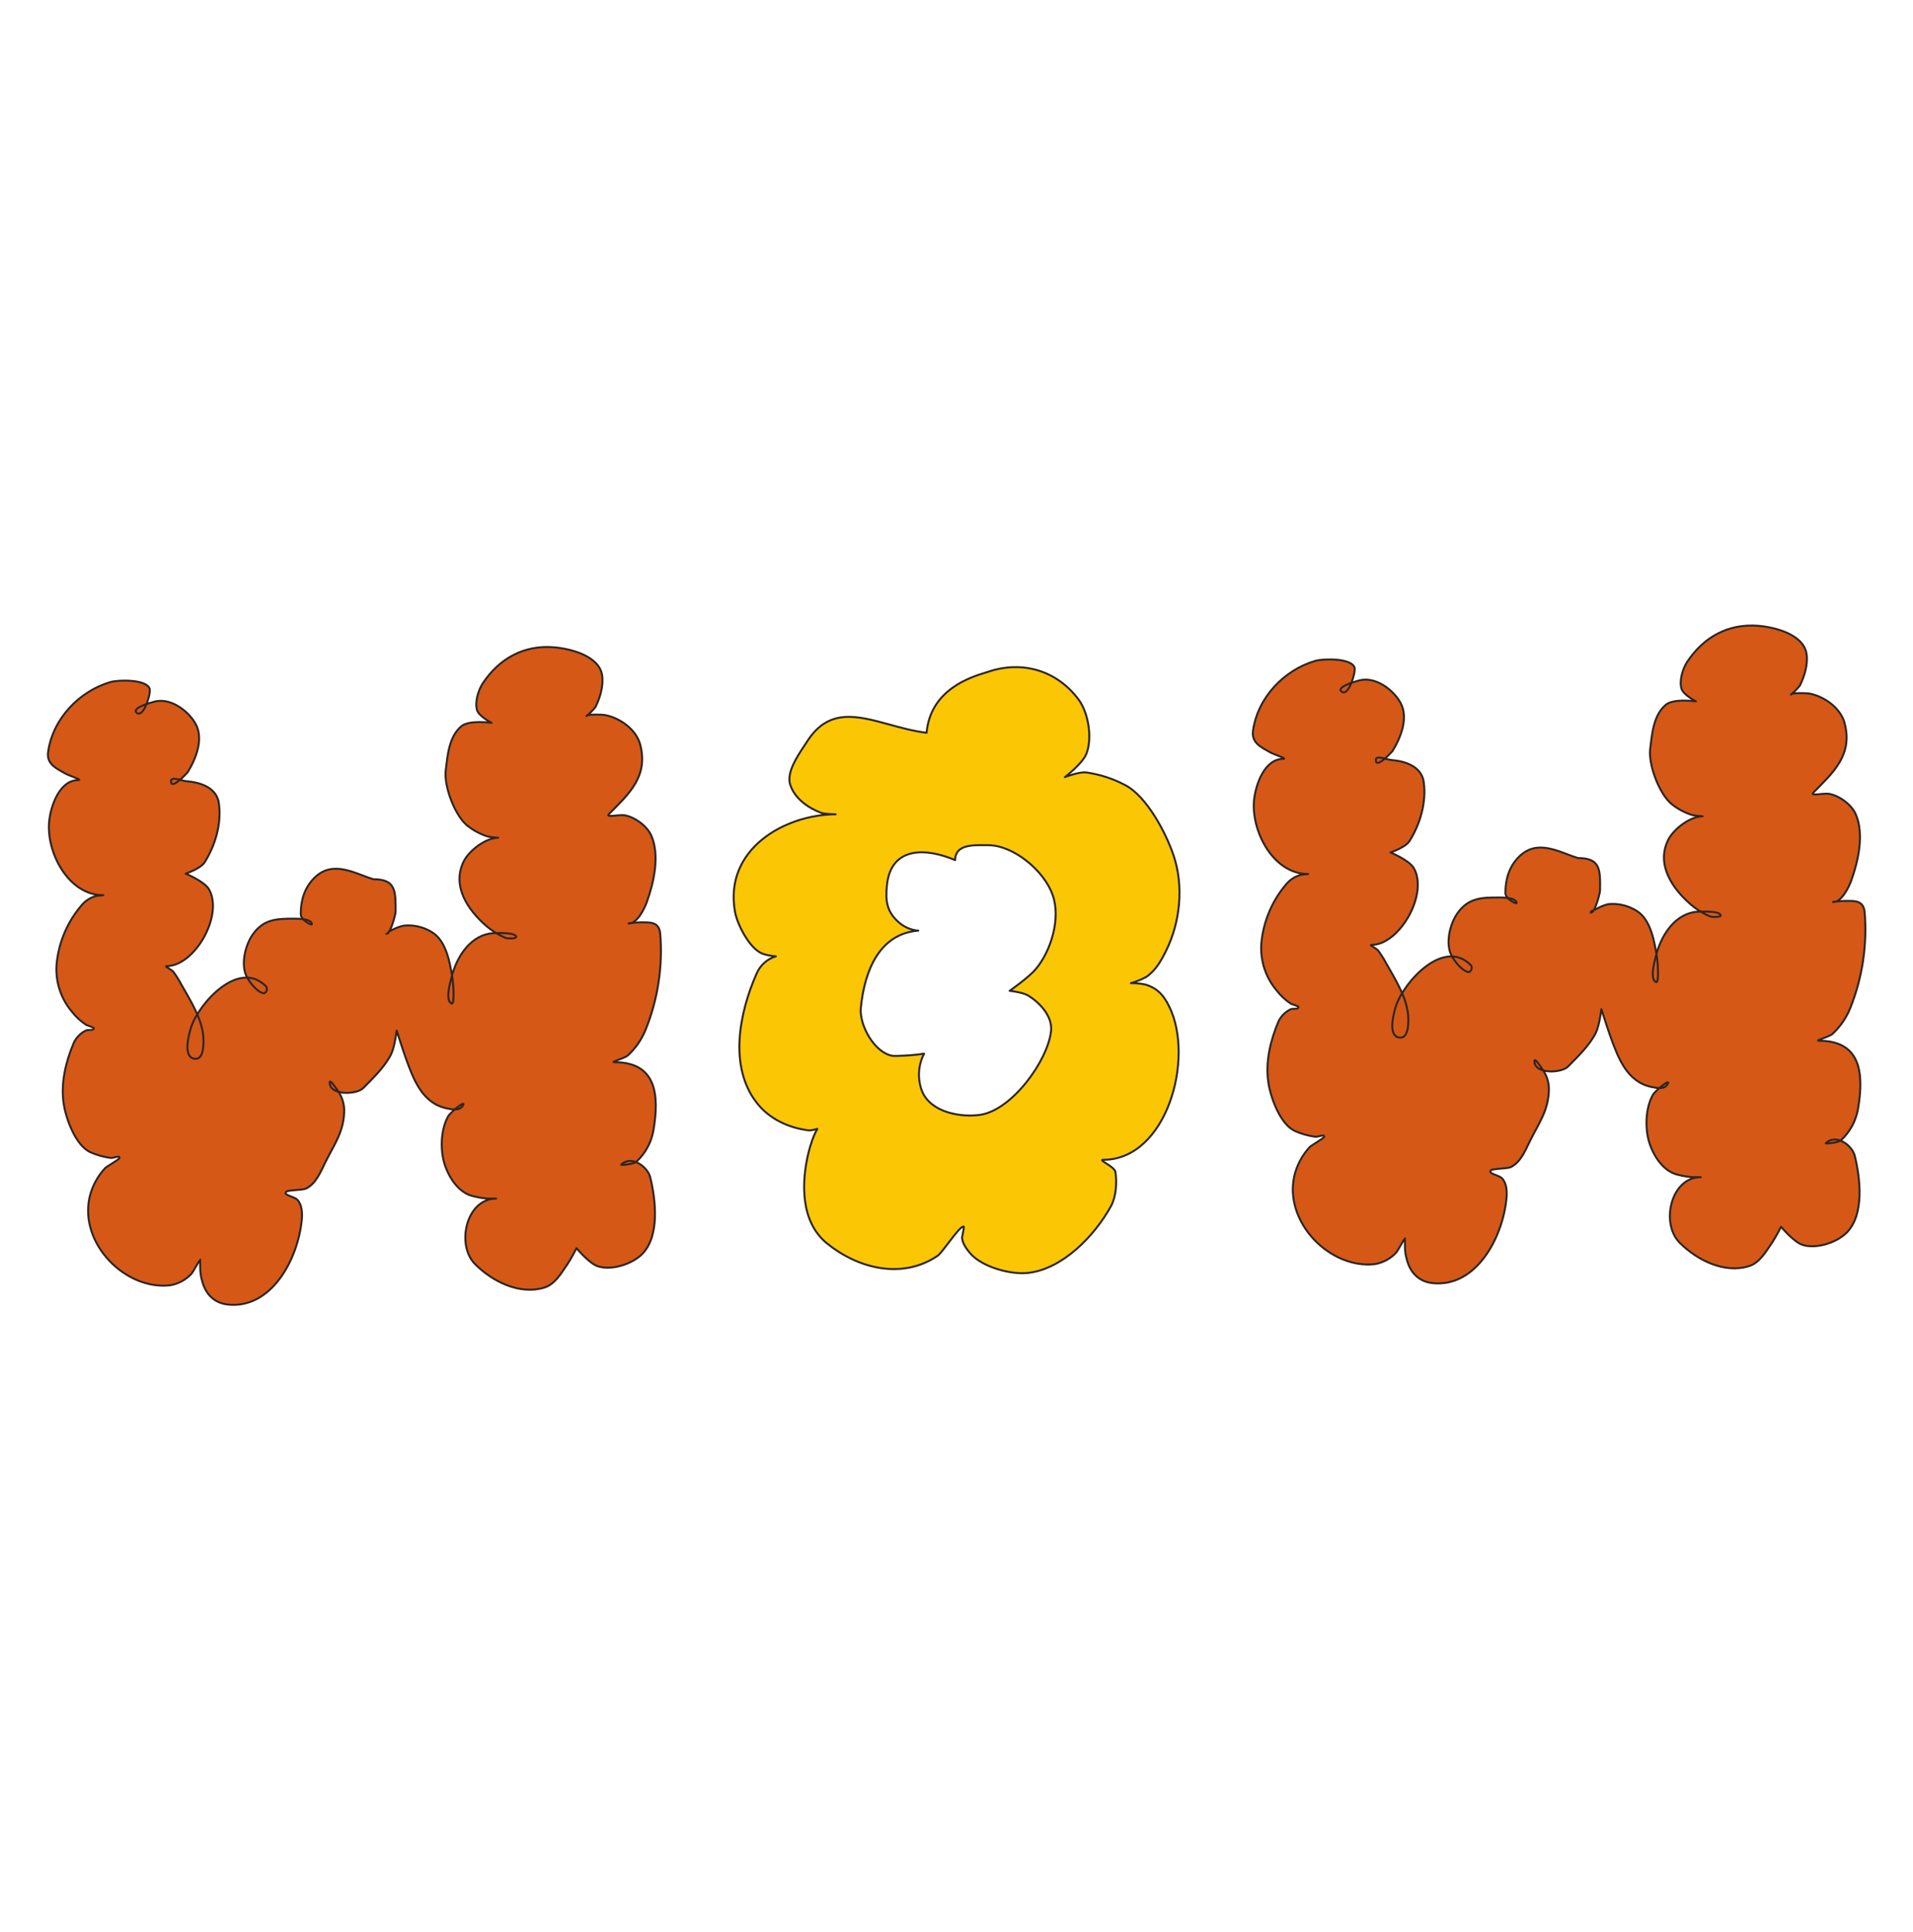 <svg width="602" height="608" viewBox="0 0 602 608" fill="none" xmlns="http://www.w3.org/2000/svg">
<path d="M117.474 276.695C111.809 274.995 104.722 270.416 98.858 276.338C95.772 279.455 94.642 283.403 94.642 287.69C94.642 289.637 98.154 291.273 98.154 290.89C98.154 289.062 93.41 289.117 92.533 289.117C87.049 289.117 82.959 289.236 79.538 294.08C77.122 297.497 75.645 303.796 77.728 307.561C78.723 309.306 80.66 311.856 82.65 312.533C83.81 312.916 84.36 311.061 83.7 310.403C75.111 301.72 62.616 315.767 60.172 323.199C59.465 325.319 57.547 332.293 60.868 333.134C63.892 333.902 64.037 329.624 64.037 327.457C64.037 321.251 59.999 315.009 57.005 309.718C56.277 308.361 55.457 307.057 54.551 305.814C53.973 305.093 51.529 304.041 52.444 304.041C61.275 304.041 70.38 288.038 65.792 279.913C64.326 277.325 58.416 274.95 58.416 274.95C58.416 274.95 63.139 273.369 64.38 271.403C67.747 266.065 69.737 259.284 68.905 252.951C68.271 247.813 63.013 246.214 58.715 245.857C57.085 245.722 53.8 244.204 53.8 245.857C53.8 248.883 58.968 243.18 59.068 243.016C61.636 238.857 64.207 232.506 61.53 227.761C59.295 223.803 54.109 219.847 49.229 220.67C48.968 220.67 41.339 222.634 42.896 224.215C45.086 226.428 47.576 218.173 47.104 216.767C46.091 213.696 37.151 213.952 34.815 214.637C25.033 217.462 16.635 226.079 15.142 236.636C14.598 240.448 17.666 241.792 20.407 243.373C21.774 244.159 26.199 245.501 24.626 245.501C18.752 245.501 16.011 253.555 15.495 258.297C14.418 268.049 21.467 281.713 32.353 281.713C33.186 281.713 30.688 281.833 29.891 282.06C28.096 282.635 26.517 283.752 25.368 285.26C21.405 290.006 18.846 295.784 17.983 301.931C17.541 304.82 17.716 307.772 18.496 310.587C19.277 313.403 20.645 316.017 22.509 318.254C23.787 319.92 25.331 321.359 27.078 322.512C27.421 322.715 29.53 323.308 29.53 323.574C29.53 324.433 27.864 323.967 27.078 324.285C25.377 325.089 24.009 326.471 23.213 328.189C20.725 334.048 19.051 340.811 20.046 347.383C20.779 352.154 23.783 360.524 28.48 362.636C30.498 363.528 32.631 364.125 34.815 364.409C35.718 364.529 37.621 363.495 37.621 364.409C37.621 364.813 33.521 367.151 33.096 367.599C30.677 370.184 28.979 373.369 28.173 376.831C24.961 391.453 39.485 406.077 53.511 404.497C56.059 404.074 58.401 402.83 60.19 400.95C60.697 400.429 62.905 396.38 62.995 396.38V398.856C62.999 400.423 63.237 401.979 63.701 403.473C64.833 407.466 67.564 410.145 71.782 410.565C85.357 411.937 93.727 396.453 94.967 383.958C95.168 381.885 95.076 379.107 93.555 377.562C92.551 376.547 89.029 376.099 90.043 375.084C90.685 374.435 95.166 374.628 96.378 374.016C99.482 372.453 100.903 368.779 102.352 365.854C105.265 359.959 108.324 356.12 108.324 349.183C108.237 347.004 107.502 344.902 106.217 343.149C105.574 342.173 103.754 339.495 103.754 340.665C103.754 344.905 112.271 344.485 114.297 342.438C117.338 339.366 121.14 335.701 123.075 331.798C124.206 329.514 124.83 324.35 124.83 324.35C124.83 324.35 126.64 330.053 127.646 332.86C130.098 339.686 132.875 347.264 140.641 348.826C141.979 349.1 144.532 349.667 145.553 348.113C147.201 345.628 141.745 349.987 141.03 351.313C138.648 355.516 138.478 362.034 139.971 366.566C141.381 370.834 144.496 375.57 149.101 376.502C150.597 376.893 152.129 377.129 153.672 377.206H156.132C146.721 377.206 143.464 391.719 149.454 397.788C154.884 403.273 163.455 407.595 171.237 405.236C174.702 404.185 176.667 400.612 178.611 397.788C179.697 396.226 181.426 392.815 181.426 392.815C181.426 392.815 185.335 397.568 188.097 398.5C192.403 399.945 199.009 397.825 202.149 394.598C207.68 388.914 206.339 377.461 204.612 370.469C203.779 367.133 198.62 363.386 195.471 366.566C195.391 366.659 199.39 366.511 200.394 365.498C203.183 362.864 205.035 359.375 205.661 355.571C207.471 344.659 206.638 334.285 193.372 334.285C191.797 334.285 196.376 333.17 197.58 332.155C200.036 329.895 201.956 327.105 203.199 323.993C207.037 314.439 208.603 304.109 207.77 293.833C207.381 289.929 204.457 290.286 201.435 290.286C200.259 290.286 196.747 290.643 197.923 290.643C200.53 290.643 202.81 285.945 203.544 283.898C205.743 277.783 207.698 269.2 204.955 262.968C203.616 259.924 199.787 257.136 196.521 256.57C194.901 256.305 190.44 257.393 191.598 256.222C197.717 250.044 204.186 244.404 201.435 234.222C200.151 229.443 194.873 225.787 190.196 225.001C189.616 224.902 184.577 224.673 184.577 225.358C185.608 224.51 186.551 223.558 187.39 222.516C188.847 219.571 189.959 215.861 189.497 212.579C188.594 206.347 179.408 204.134 174.387 203.715C164.992 202.92 157.19 207.105 151.906 215.066C150.522 217.168 149.318 221.061 150.151 223.576C150.785 225.485 154.676 227.477 154.676 227.477C154.676 227.477 147.636 226.49 145.184 228.548C141.255 231.855 140.84 237.779 140.268 242.386C139.646 247.404 143.101 256.534 146.948 259.75C148.926 261.351 151.19 262.555 153.616 263.297C154.66 263.483 155.717 263.603 156.775 263.653C152.876 263.653 147.59 267.666 145.917 271.101C142.08 278.862 147.281 286.421 152.94 291.328C154.829 292.964 156.968 294.283 159.273 295.231C159.58 295.351 162.441 295.496 162.441 294.874C162.441 293.229 154.957 293.632 154.005 293.804C147.482 295.002 143.563 301.593 142.062 307.642C141.68 309.178 140.043 314.79 142.062 315.804C143.22 316.389 142.567 308.941 142.413 307.999C141.626 303.21 140.531 296.254 136.08 293.458C133.367 291.715 130.145 290.963 126.95 291.328C125.731 291.605 124.553 292.041 123.446 292.627C123.319 292.69 121.301 293.658 121.339 293.687C122.649 295.02 124.495 287.682 124.495 286.95C124.495 280.525 124.678 276.695 117.474 276.695Z" fill="#D55816"/>
<path d="M496.576 270.035C490.911 268.335 483.823 263.747 477.952 269.679C474.866 272.796 473.734 276.744 473.734 281.03C473.734 282.978 477.254 284.613 477.254 284.22C477.254 282.392 472.512 282.447 471.635 282.447C466.151 282.447 462.061 282.574 458.63 287.418C456.214 290.837 454.739 297.126 456.874 300.9C457.861 302.647 459.808 305.196 461.798 305.863C462.956 306.256 463.5 304.402 462.848 303.733C454.259 295.061 441.754 309.108 439.319 316.529C438.621 318.641 436.703 325.623 440.024 326.464C443.048 327.222 443.182 322.954 443.182 320.789C443.182 314.574 439.147 308.331 436.161 303.048C435.435 301.688 434.612 300.384 433.699 299.145C433.129 298.423 430.677 297.373 431.59 297.373C440.431 297.373 449.535 281.36 444.938 273.244C443.473 270.658 437.564 268.28 437.564 268.28C437.564 268.28 442.295 266.7 443.536 264.726C446.903 259.387 448.883 252.606 448.061 246.281C447.418 241.135 442.169 239.546 437.871 239.19C436.233 239.052 432.956 237.526 432.956 239.19C432.956 242.205 438.124 236.51 438.224 236.346C440.794 232.187 443.363 225.826 440.686 221.091C438.441 217.135 433.265 213.177 428.387 214C428.124 214 420.495 215.956 422.052 217.547C424.251 219.758 426.732 211.505 426.27 210.097C425.255 207.026 416.315 207.282 413.971 207.967C404.197 210.782 395.799 219.411 394.306 229.958C393.764 233.768 396.83 235.122 399.573 236.703C400.94 237.489 405.357 238.833 403.789 238.833C397.918 238.833 395.175 246.885 394.651 251.627C393.582 261.39 400.631 275.043 411.519 275.043C412.342 275.043 409.854 275.171 409.057 275.4C407.246 275.964 405.65 277.078 404.488 278.59C400.533 283.344 397.977 289.122 397.111 295.27C396.668 298.158 396.843 301.108 397.623 303.922C398.404 306.736 399.772 309.349 401.636 311.584C402.896 313.252 404.426 314.692 406.161 315.844C406.514 316.053 408.624 316.639 408.624 316.912C408.624 317.772 406.958 317.297 406.161 317.618C404.467 318.43 403.101 319.808 402.296 321.519C399.818 327.388 398.143 334.151 399.138 340.713C399.862 345.492 402.866 353.865 407.572 355.976C409.593 356.864 411.724 357.46 413.907 357.75C414.812 357.867 416.722 356.836 416.722 357.75C416.722 358.143 412.623 360.492 412.197 360.94C409.783 363.522 408.088 366.703 407.283 370.161C404.062 384.785 418.595 399.408 432.621 397.837C435.165 397.412 437.505 396.168 439.291 394.29C439.807 393.77 442.006 389.674 442.107 389.674V392.16C442.113 393.711 442.348 395.251 442.803 396.731C443.935 400.725 446.676 403.392 450.884 403.822C464.459 405.194 472.839 389.71 474.069 377.218C474.278 375.142 474.187 372.364 472.666 370.82C471.653 369.796 468.141 369.356 469.155 368.333C469.789 367.692 474.268 367.877 475.49 367.273C478.584 365.7 480.015 362.036 481.453 359.112C484.377 353.216 487.425 349.377 487.425 342.44C487.339 340.262 486.605 338.16 485.318 336.409C484.674 335.43 482.864 332.753 482.864 333.922C482.864 338.164 491.372 337.742 493.399 335.695C496.439 332.625 500.25 328.959 502.186 325.047C503.316 322.771 503.942 317.599 503.942 317.599C503.942 317.599 505.752 323.302 506.748 326.117C509.208 332.943 511.987 340.511 519.751 342.083C521.091 342.349 523.642 342.925 524.665 341.37C526.302 338.885 520.846 343.198 520.14 344.56C517.768 348.765 517.598 355.291 519.091 359.825C520.493 364.083 523.616 368.827 528.221 369.76C529.704 370.145 531.219 370.38 532.746 370.463H535.198C525.787 370.463 522.53 384.968 528.52 391.046C533.95 396.53 542.52 400.853 550.302 398.494C553.768 397.444 555.732 393.869 557.677 391.046C558.754 389.483 560.482 386.074 560.482 386.074C560.482 386.074 564.401 390.827 567.162 391.749C571.469 393.202 578.066 391.082 581.215 387.846C586.745 382.171 585.405 370.71 583.667 363.726C582.844 360.382 577.685 356.643 574.537 359.825C574.446 359.906 578.456 359.768 579.459 358.755C582.246 356.116 584.097 352.625 584.727 348.82C586.537 337.917 585.704 327.534 572.428 327.534C570.863 327.534 575.442 326.417 576.646 325.404C579.1 323.143 581.02 320.354 582.264 317.243C586.084 307.684 587.633 297.354 586.789 287.082C586.4 283.178 583.478 283.535 580.454 283.535C579.279 283.535 575.767 283.892 576.945 283.892C579.541 283.892 581.831 279.194 582.563 277.147C584.763 271.033 586.709 262.45 583.966 256.216C582.628 253.174 578.799 250.377 575.542 249.817C573.913 249.544 569.46 250.64 570.618 249.463C576.726 243.292 583.206 237.643 580.454 227.471C579.16 222.693 573.895 219.036 569.215 218.24C568.637 218.149 563.596 217.92 563.596 218.597C564.629 217.756 565.57 216.806 566.402 215.763C567.859 212.813 568.98 209.11 568.511 205.829C567.606 199.595 558.419 197.375 553.407 196.954C544.013 196.168 536.211 200.344 530.928 208.305C529.533 210.407 528.339 214.31 529.172 216.823C529.796 218.734 533.697 220.727 533.697 220.727C533.697 220.727 526.656 219.73 524.212 221.797C520.284 225.096 519.869 231.026 519.299 235.625C518.673 240.651 522.123 249.773 525.967 252.989C527.947 254.597 530.214 255.804 532.646 256.546C533.691 256.732 534.745 256.85 535.804 256.893C531.895 256.893 526.62 260.913 524.946 264.351C521.099 272.111 526.313 279.668 531.967 284.567C533.854 286.208 535.995 287.528 538.302 288.47C538.609 288.598 541.461 288.736 541.461 288.113C541.461 286.468 533.986 286.879 533.035 287.053C526.501 288.251 522.584 294.84 521.091 300.891C520.71 302.426 519.072 308.029 521.091 309.053C522.249 309.639 521.597 302.189 521.442 301.248C520.648 296.459 519.56 289.504 515.109 286.697C512.392 284.962 509.172 284.21 505.977 284.567C504.748 284.889 503.566 285.369 502.457 285.993C502.339 286.048 500.322 287.017 500.358 287.053C501.671 288.379 503.517 281.048 503.517 280.309C503.597 273.856 503.778 270.035 496.576 270.035Z" fill="#D55816"/>
<path fill-rule="evenodd" clip-rule="evenodd" d="M279.872 228.015C283.622 229.042 287.543 230.118 291.585 230.611C292.795 217 305.517 213.094 310.054 211.702C310.409 211.592 310.714 211.499 310.961 211.416C321.729 207.788 332.607 210.986 339.448 220.192C342.48 224.277 343.838 232.256 341.864 237.254C340.634 240.345 335.105 244.566 335.105 244.566C335.105 244.566 339.574 242.811 341.864 243.105C346.076 243.701 350.155 245.016 353.928 246.998C360.877 250.506 367.031 262.308 369.385 269.436C372.516 278.941 371.43 290.164 366.967 299.177C365.394 302.357 363.664 305.464 360.688 307.466C359.155 308.291 357.538 308.944 355.864 309.414C357.486 309.386 359.105 309.551 360.688 309.906C364.308 311.122 366.173 313.179 367.926 316.734C376.027 333.085 367.15 365.001 347.167 365.001C346.341 365.001 347.013 365.431 348.016 366.071C349.218 366.837 350.894 367.907 351.032 368.904C351.512 372.321 351.231 376.644 349.583 379.634C344.452 388.964 334.371 399.385 323.513 400.599C317.974 401.222 308.788 398.68 305.17 394.266C304.11 392.977 302.752 391.123 302.752 389.386C302.752 389.349 302.798 389.135 302.864 388.826C303.069 387.858 303.466 385.977 303.231 385.977C302.413 385.977 300.372 388.656 298.472 391.151C297.057 393.01 295.72 394.767 295.024 395.235C283.939 402.703 270.137 399.31 260.265 391.331C251.849 384.506 252.12 372.066 254.473 362.569C255.039 360.358 255.966 357.393 257.206 355.263C256.045 355.62 254.993 355.808 254.473 355.743C248.221 354.947 242.13 352.251 238.057 346.96C229.334 335.635 232.629 318.781 238.057 306.489C238.604 305.168 239.436 303.987 240.493 303.032C241.549 302.077 242.803 301.372 244.163 300.968C242.604 300.82 241.087 300.571 239.985 300.154C235.904 298.601 232.021 290.979 231.298 286.984C227.747 267.255 246.896 256.349 262.976 256.266C261.888 256.248 259.348 256.161 258.338 255.782C254.311 254.254 250.121 251.329 248.682 246.998C247.428 243.221 250.829 238.117 253.089 234.727C253.422 234.228 253.729 233.766 253.994 233.353C260.73 222.759 269.672 225.214 279.872 228.015ZM279.097 278.669C280.337 266.12 291.695 266.878 300.563 270.69C300.563 265.891 305.89 265.946 309.733 265.986C310.164 265.99 310.578 265.994 310.961 265.992C318.908 265.992 328.525 273.953 331.24 281.594C333.911 289.005 330.725 299.351 325.929 304.999C323.621 307.723 317.722 311.827 317.722 311.827C317.722 311.827 321.811 312.257 323.513 313.291C327.187 315.52 331.269 319.816 330.753 324.504C329.729 333.827 318.5 349.292 308.545 350.837C302.409 351.751 292.997 350.123 290.202 343.524C289.458 341.651 289.116 339.639 289.199 337.622C289.281 335.606 289.787 333.629 290.682 331.824L290.802 331.585C286.817 332.272 281.353 332.357 281.026 332.309C275.224 331.47 270.356 322.613 270.89 317.192C272.084 305.135 276.926 293.845 288.972 292.876C288.738 292.862 288.506 292.839 288.274 292.807C286.316 292.505 284.478 291.664 282.962 290.377C279.097 287.023 278.6 283.705 279.097 278.669Z" fill="#FBC604"/>
<path d="M117.474 276.695C111.809 274.995 104.722 270.416 98.858 276.338C95.772 279.455 94.642 283.403 94.642 287.69C94.642 289.637 98.154 291.273 98.154 290.89C98.154 289.062 93.41 289.117 92.533 289.117C87.049 289.117 82.959 289.236 79.538 294.08C77.122 297.497 75.645 303.796 77.728 307.561C78.723 309.306 80.66 311.856 82.65 312.533C83.81 312.916 84.36 311.061 83.7 310.403C75.111 301.72 62.616 315.767 60.172 323.199C59.465 325.319 57.547 332.293 60.868 333.134C63.892 333.902 64.037 329.624 64.037 327.457C64.037 321.251 59.999 315.009 57.005 309.718C56.277 308.361 55.457 307.057 54.551 305.814C53.973 305.093 51.529 304.041 52.444 304.041C61.275 304.041 70.38 288.038 65.792 279.913C64.326 277.325 58.416 274.95 58.416 274.95C58.416 274.95 63.139 273.369 64.38 271.403C67.747 266.065 69.737 259.284 68.905 252.951C68.271 247.813 63.013 246.214 58.715 245.857C57.085 245.722 53.8 244.204 53.8 245.857C53.8 248.883 58.968 243.18 59.068 243.016C61.636 238.857 64.207 232.506 61.53 227.761C59.295 223.803 54.109 219.847 49.229 220.67C48.968 220.67 41.339 222.634 42.896 224.215C45.086 226.428 47.576 218.173 47.104 216.767C46.091 213.696 37.151 213.952 34.815 214.637C25.033 217.462 16.635 226.079 15.142 236.636C14.598 240.448 17.666 241.792 20.407 243.373C21.774 244.159 26.199 245.501 24.626 245.501C18.752 245.501 16.011 253.555 15.495 258.297C14.418 268.049 21.467 281.713 32.353 281.713C33.186 281.713 30.688 281.833 29.891 282.06C28.096 282.635 26.517 283.752 25.368 285.26C21.405 290.006 18.846 295.784 17.983 301.931C17.541 304.82 17.716 307.772 18.496 310.587C19.277 313.403 20.645 316.017 22.509 318.254C23.787 319.92 25.331 321.359 27.078 322.512C27.421 322.715 29.53 323.308 29.53 323.574C29.53 324.433 27.864 323.967 27.078 324.285C25.377 325.089 24.009 326.471 23.213 328.189C20.725 334.048 19.051 340.811 20.046 347.383C20.779 352.154 23.783 360.524 28.48 362.636C30.498 363.528 32.631 364.125 34.815 364.409C35.718 364.529 37.621 363.495 37.621 364.409C37.621 364.813 33.521 367.151 33.096 367.599C30.677 370.184 28.979 373.369 28.173 376.831C24.961 391.453 39.485 406.077 53.511 404.497C56.059 404.074 58.401 402.83 60.19 400.95C60.697 400.429 62.905 396.38 62.995 396.38V398.856C62.999 400.423 63.237 401.979 63.701 403.473C64.833 407.466 67.564 410.145 71.782 410.565C85.357 411.937 93.727 396.453 94.967 383.958C95.168 381.885 95.076 379.107 93.555 377.562C92.551 376.547 89.029 376.099 90.043 375.084C90.685 374.435 95.166 374.628 96.378 374.016C99.482 372.453 100.903 368.779 102.352 365.854C105.265 359.959 108.324 356.12 108.324 349.183C108.237 347.004 107.502 344.902 106.217 343.149C105.574 342.173 103.754 339.495 103.754 340.665C103.754 344.905 112.271 344.485 114.297 342.438C117.338 339.366 121.14 335.701 123.075 331.798C124.206 329.514 124.83 324.35 124.83 324.35C124.83 324.35 126.64 330.053 127.646 332.86C130.098 339.686 132.875 347.264 140.641 348.826C141.979 349.1 144.532 349.667 145.553 348.113C147.201 345.628 141.745 349.987 141.03 351.313C138.648 355.516 138.478 362.034 139.971 366.566C141.381 370.834 144.496 375.57 149.101 376.502C150.597 376.893 152.129 377.129 153.672 377.206H156.132C146.721 377.206 143.464 391.719 149.454 397.788C154.884 403.273 163.455 407.595 171.237 405.236C174.702 404.185 176.667 400.612 178.611 397.788C179.697 396.226 181.426 392.815 181.426 392.815C181.426 392.815 185.335 397.568 188.097 398.5C192.403 399.945 199.009 397.825 202.149 394.598C207.68 388.914 206.339 377.461 204.612 370.469C203.779 367.133 198.62 363.386 195.471 366.566C195.391 366.659 199.39 366.511 200.394 365.498C203.183 362.864 205.035 359.375 205.661 355.571C207.471 344.659 206.638 334.285 193.372 334.285C191.797 334.285 196.376 333.17 197.58 332.155C200.036 329.895 201.956 327.105 203.199 323.993C207.037 314.439 208.603 304.109 207.77 293.833C207.381 289.929 204.457 290.286 201.435 290.286C200.259 290.286 196.747 290.643 197.923 290.643C200.53 290.643 202.81 285.945 203.544 283.898C205.743 277.783 207.698 269.2 204.955 262.968C203.616 259.924 199.787 257.136 196.521 256.57C194.901 256.305 190.44 257.393 191.598 256.222C197.717 250.044 204.186 244.404 201.435 234.222C200.151 229.443 194.873 225.787 190.196 225.001C189.616 224.902 184.577 224.673 184.577 225.358C185.608 224.51 186.551 223.558 187.39 222.516C188.847 219.571 189.959 215.861 189.497 212.579C188.594 206.347 179.408 204.134 174.387 203.715C164.992 202.92 157.19 207.105 151.906 215.066C150.522 217.168 149.318 221.061 150.151 223.576C150.785 225.485 154.676 227.477 154.676 227.477C154.676 227.477 147.636 226.49 145.184 228.548C141.255 231.855 140.84 237.779 140.268 242.386C139.646 247.404 143.101 256.534 146.948 259.75C148.926 261.351 151.19 262.555 153.616 263.297C154.66 263.483 155.717 263.603 156.775 263.653C152.876 263.653 147.59 267.666 145.917 271.101C142.08 278.862 147.281 286.421 152.94 291.328C154.829 292.964 156.968 294.283 159.273 295.231C159.58 295.351 162.441 295.496 162.441 294.874C162.441 293.229 154.957 293.632 154.005 293.804C147.482 295.002 143.563 301.593 142.062 307.642C141.68 309.178 140.043 314.79 142.062 315.804C143.22 316.389 142.567 308.941 142.413 307.999C141.626 303.21 140.531 296.254 136.08 293.458C133.367 291.715 130.145 290.963 126.95 291.328C125.731 291.605 124.553 292.041 123.446 292.627C123.319 292.69 121.301 293.658 121.339 293.687C122.649 295.02 124.495 287.682 124.495 286.95C124.495 280.525 124.678 276.695 117.474 276.695Z" stroke="#292524" stroke-width="0.613" stroke-linecap="round" stroke-linejoin="round"/>
<path d="M496.576 270.035C490.911 268.335 483.823 263.747 477.952 269.679C474.866 272.796 473.734 276.744 473.734 281.03C473.734 282.978 477.254 284.613 477.254 284.22C477.254 282.392 472.512 282.447 471.635 282.447C466.151 282.447 462.061 282.574 458.63 287.418C456.214 290.837 454.739 297.126 456.874 300.9C457.861 302.647 459.808 305.196 461.798 305.863C462.956 306.256 463.5 304.402 462.848 303.733C454.259 295.061 441.754 309.108 439.319 316.529C438.621 318.641 436.703 325.623 440.024 326.464C443.048 327.222 443.182 322.954 443.182 320.789C443.182 314.574 439.147 308.331 436.161 303.048C435.435 301.688 434.612 300.384 433.699 299.145C433.129 298.423 430.677 297.373 431.59 297.373C440.431 297.373 449.535 281.36 444.938 273.244C443.473 270.658 437.564 268.28 437.564 268.28C437.564 268.28 442.295 266.7 443.536 264.726C446.903 259.387 448.883 252.606 448.061 246.281C447.418 241.135 442.169 239.546 437.871 239.19C436.233 239.052 432.956 237.526 432.956 239.19C432.956 242.205 438.124 236.51 438.224 236.346C440.794 232.187 443.363 225.826 440.686 221.091C438.441 217.135 433.265 213.177 428.387 214C428.124 214 420.495 215.956 422.052 217.547C424.251 219.758 426.732 211.505 426.27 210.097C425.255 207.026 416.315 207.282 413.971 207.967C404.197 210.782 395.799 219.411 394.306 229.958C393.764 233.768 396.83 235.122 399.573 236.703C400.94 237.489 405.357 238.833 403.789 238.833C397.918 238.833 395.175 246.885 394.651 251.627C393.582 261.39 400.631 275.043 411.519 275.043C412.342 275.043 409.854 275.171 409.057 275.4C407.246 275.964 405.65 277.078 404.488 278.59C400.533 283.344 397.977 289.122 397.111 295.27C396.668 298.158 396.843 301.108 397.623 303.922C398.404 306.736 399.772 309.349 401.636 311.584C402.896 313.252 404.426 314.692 406.161 315.844C406.514 316.053 408.624 316.639 408.624 316.912C408.624 317.772 406.958 317.297 406.161 317.618C404.467 318.43 403.101 319.808 402.296 321.519C399.818 327.388 398.143 334.151 399.138 340.713C399.862 345.492 402.866 353.865 407.572 355.976C409.593 356.864 411.724 357.46 413.907 357.75C414.812 357.867 416.722 356.836 416.722 357.75C416.722 358.143 412.623 360.492 412.197 360.94C409.783 363.522 408.088 366.703 407.283 370.161C404.062 384.785 418.595 399.408 432.621 397.837C435.165 397.412 437.505 396.168 439.291 394.29C439.807 393.77 442.006 389.674 442.107 389.674V392.16C442.113 393.711 442.348 395.251 442.803 396.731C443.935 400.725 446.676 403.392 450.884 403.822C464.459 405.194 472.839 389.71 474.069 377.218C474.278 375.142 474.187 372.364 472.666 370.82C471.653 369.796 468.141 369.356 469.155 368.333C469.789 367.692 474.268 367.877 475.49 367.273C478.584 365.7 480.015 362.036 481.453 359.112C484.377 353.216 487.425 349.377 487.425 342.44C487.339 340.262 486.605 338.16 485.318 336.409C484.674 335.43 482.864 332.753 482.864 333.922C482.864 338.164 491.372 337.742 493.399 335.695C496.439 332.625 500.25 328.959 502.186 325.047C503.316 322.771 503.942 317.599 503.942 317.599C503.942 317.599 505.752 323.302 506.748 326.117C509.208 332.943 511.987 340.511 519.751 342.083C521.091 342.349 523.642 342.925 524.665 341.37C526.302 338.885 520.846 343.198 520.14 344.56C517.768 348.765 517.598 355.291 519.091 359.825C520.493 364.083 523.616 368.827 528.221 369.76C529.704 370.145 531.219 370.38 532.746 370.463H535.198C525.787 370.463 522.53 384.968 528.52 391.046C533.95 396.53 542.52 400.853 550.302 398.494C553.768 397.444 555.732 393.869 557.677 391.046C558.754 389.483 560.482 386.074 560.482 386.074C560.482 386.074 564.401 390.827 567.162 391.749C571.469 393.202 578.066 391.082 581.215 387.846C586.745 382.171 585.405 370.71 583.667 363.726C582.844 360.382 577.685 356.643 574.537 359.825C574.446 359.906 578.456 359.768 579.459 358.755C582.246 356.116 584.097 352.625 584.727 348.82C586.537 337.917 585.704 327.534 572.428 327.534C570.863 327.534 575.442 326.417 576.646 325.404C579.1 323.143 581.02 320.354 582.264 317.243C586.084 307.684 587.633 297.354 586.789 287.082C586.4 283.178 583.478 283.535 580.454 283.535C579.279 283.535 575.767 283.892 576.945 283.892C579.541 283.892 581.831 279.194 582.563 277.147C584.763 271.033 586.709 262.45 583.966 256.216C582.628 253.174 578.799 250.377 575.542 249.817C573.913 249.544 569.46 250.64 570.618 249.463C576.726 243.292 583.206 237.643 580.454 227.471C579.16 222.693 573.895 219.036 569.215 218.24C568.637 218.149 563.596 217.92 563.596 218.597C564.629 217.756 565.57 216.806 566.402 215.763C567.859 212.813 568.98 209.11 568.511 205.829C567.606 199.595 558.419 197.375 553.407 196.954C544.013 196.168 536.211 200.344 530.928 208.305C529.533 210.407 528.339 214.31 529.172 216.823C529.796 218.734 533.697 220.727 533.697 220.727C533.697 220.727 526.656 219.73 524.212 221.797C520.284 225.096 519.869 231.026 519.299 235.625C518.673 240.651 522.123 249.773 525.967 252.989C527.947 254.597 530.214 255.804 532.646 256.546C533.691 256.732 534.745 256.85 535.804 256.893C531.895 256.893 526.62 260.913 524.946 264.351C521.099 272.111 526.313 279.668 531.967 284.567C533.854 286.208 535.995 287.528 538.302 288.47C538.609 288.598 541.461 288.736 541.461 288.113C541.461 286.468 533.986 286.879 533.035 287.053C526.501 288.251 522.584 294.84 521.091 300.891C520.71 302.426 519.072 308.029 521.091 309.053C522.249 309.639 521.597 302.189 521.442 301.248C520.648 296.459 519.56 289.504 515.109 286.697C512.392 284.962 509.172 284.21 505.977 284.567C504.748 284.889 503.566 285.369 502.457 285.993C502.339 286.048 500.322 287.017 500.358 287.053C501.671 288.379 503.517 281.048 503.517 280.309C503.597 273.856 503.778 270.035 496.576 270.035Z" stroke="#292524" stroke-width="0.613" stroke-linecap="round" stroke-linejoin="round"/>
<path d="M279.872 228.015C283.622 229.042 287.543 230.118 291.585 230.611C292.795 217 305.517 213.094 310.054 211.702C310.409 211.592 310.714 211.499 310.961 211.416C321.729 207.788 332.607 210.986 339.448 220.192C342.48 224.277 343.838 232.256 341.864 237.254C340.634 240.345 335.105 244.566 335.105 244.566C335.105 244.566 339.574 242.811 341.864 243.105C346.076 243.701 350.155 245.016 353.928 246.998C360.877 250.506 367.031 262.308 369.385 269.436C372.516 278.941 371.43 290.164 366.967 299.177C365.394 302.357 363.664 305.464 360.688 307.466C359.155 308.291 357.538 308.944 355.864 309.414C357.486 309.386 359.105 309.551 360.688 309.906C364.308 311.122 366.173 313.179 367.926 316.734C376.027 333.085 367.15 365.001 347.167 365.001C346.341 365.001 347.013 365.431 348.016 366.071C349.218 366.837 350.894 367.907 351.032 368.904C351.512 372.321 351.231 376.644 349.583 379.634C344.452 388.964 334.371 399.385 323.513 400.599C317.974 401.222 308.788 398.68 305.17 394.266C304.11 392.977 302.752 391.123 302.752 389.386C302.752 389.349 302.798 389.135 302.864 388.826C303.069 387.858 303.466 385.977 303.231 385.977C302.413 385.977 300.372 388.656 298.472 391.151C297.057 393.01 295.72 394.767 295.024 395.235C283.939 402.703 270.137 399.31 260.265 391.331C251.849 384.506 252.12 372.066 254.473 362.569C255.039 360.358 255.966 357.393 257.206 355.263C256.045 355.62 254.993 355.808 254.473 355.743C248.221 354.947 242.13 352.251 238.057 346.96C229.334 335.635 232.629 318.781 238.057 306.489C238.604 305.168 239.436 303.987 240.493 303.032C241.549 302.077 242.803 301.372 244.163 300.968C242.604 300.82 241.087 300.571 239.985 300.154C235.904 298.601 232.021 290.979 231.298 286.984C227.747 267.255 246.896 256.349 262.976 256.266C261.888 256.248 259.348 256.161 258.338 255.782C254.311 254.254 250.121 251.329 248.682 246.998C247.428 243.221 250.829 238.117 253.089 234.727C253.422 234.228 253.729 233.766 253.994 233.353C260.73 222.759 269.672 225.214 279.872 228.015ZM279.097 278.669C280.337 266.12 291.695 266.878 300.563 270.69C300.563 265.891 305.89 265.946 309.733 265.986C310.164 265.99 310.578 265.994 310.961 265.992C318.908 265.992 328.525 273.953 331.24 281.594C333.911 289.005 330.725 299.351 325.929 304.999C323.621 307.723 317.722 311.827 317.722 311.827C317.722 311.827 321.811 312.257 323.513 313.291C327.187 315.52 331.269 319.816 330.753 324.504C329.729 333.827 318.5 349.292 308.545 350.837C302.409 351.751 292.997 350.123 290.202 343.524C289.458 341.651 289.116 339.639 289.199 337.622C289.281 335.606 289.787 333.629 290.682 331.824L290.802 331.585C286.817 332.272 281.353 332.357 281.026 332.309C275.224 331.47 270.356 322.613 270.89 317.192C272.084 305.135 276.926 293.845 288.972 292.876C288.738 292.862 288.506 292.839 288.274 292.807C286.316 292.505 284.478 291.664 282.962 290.377C279.097 287.023 278.6 283.705 279.097 278.669Z" stroke="#292524" stroke-width="0.613" stroke-linecap="round" stroke-linejoin="round"/>
</svg>
